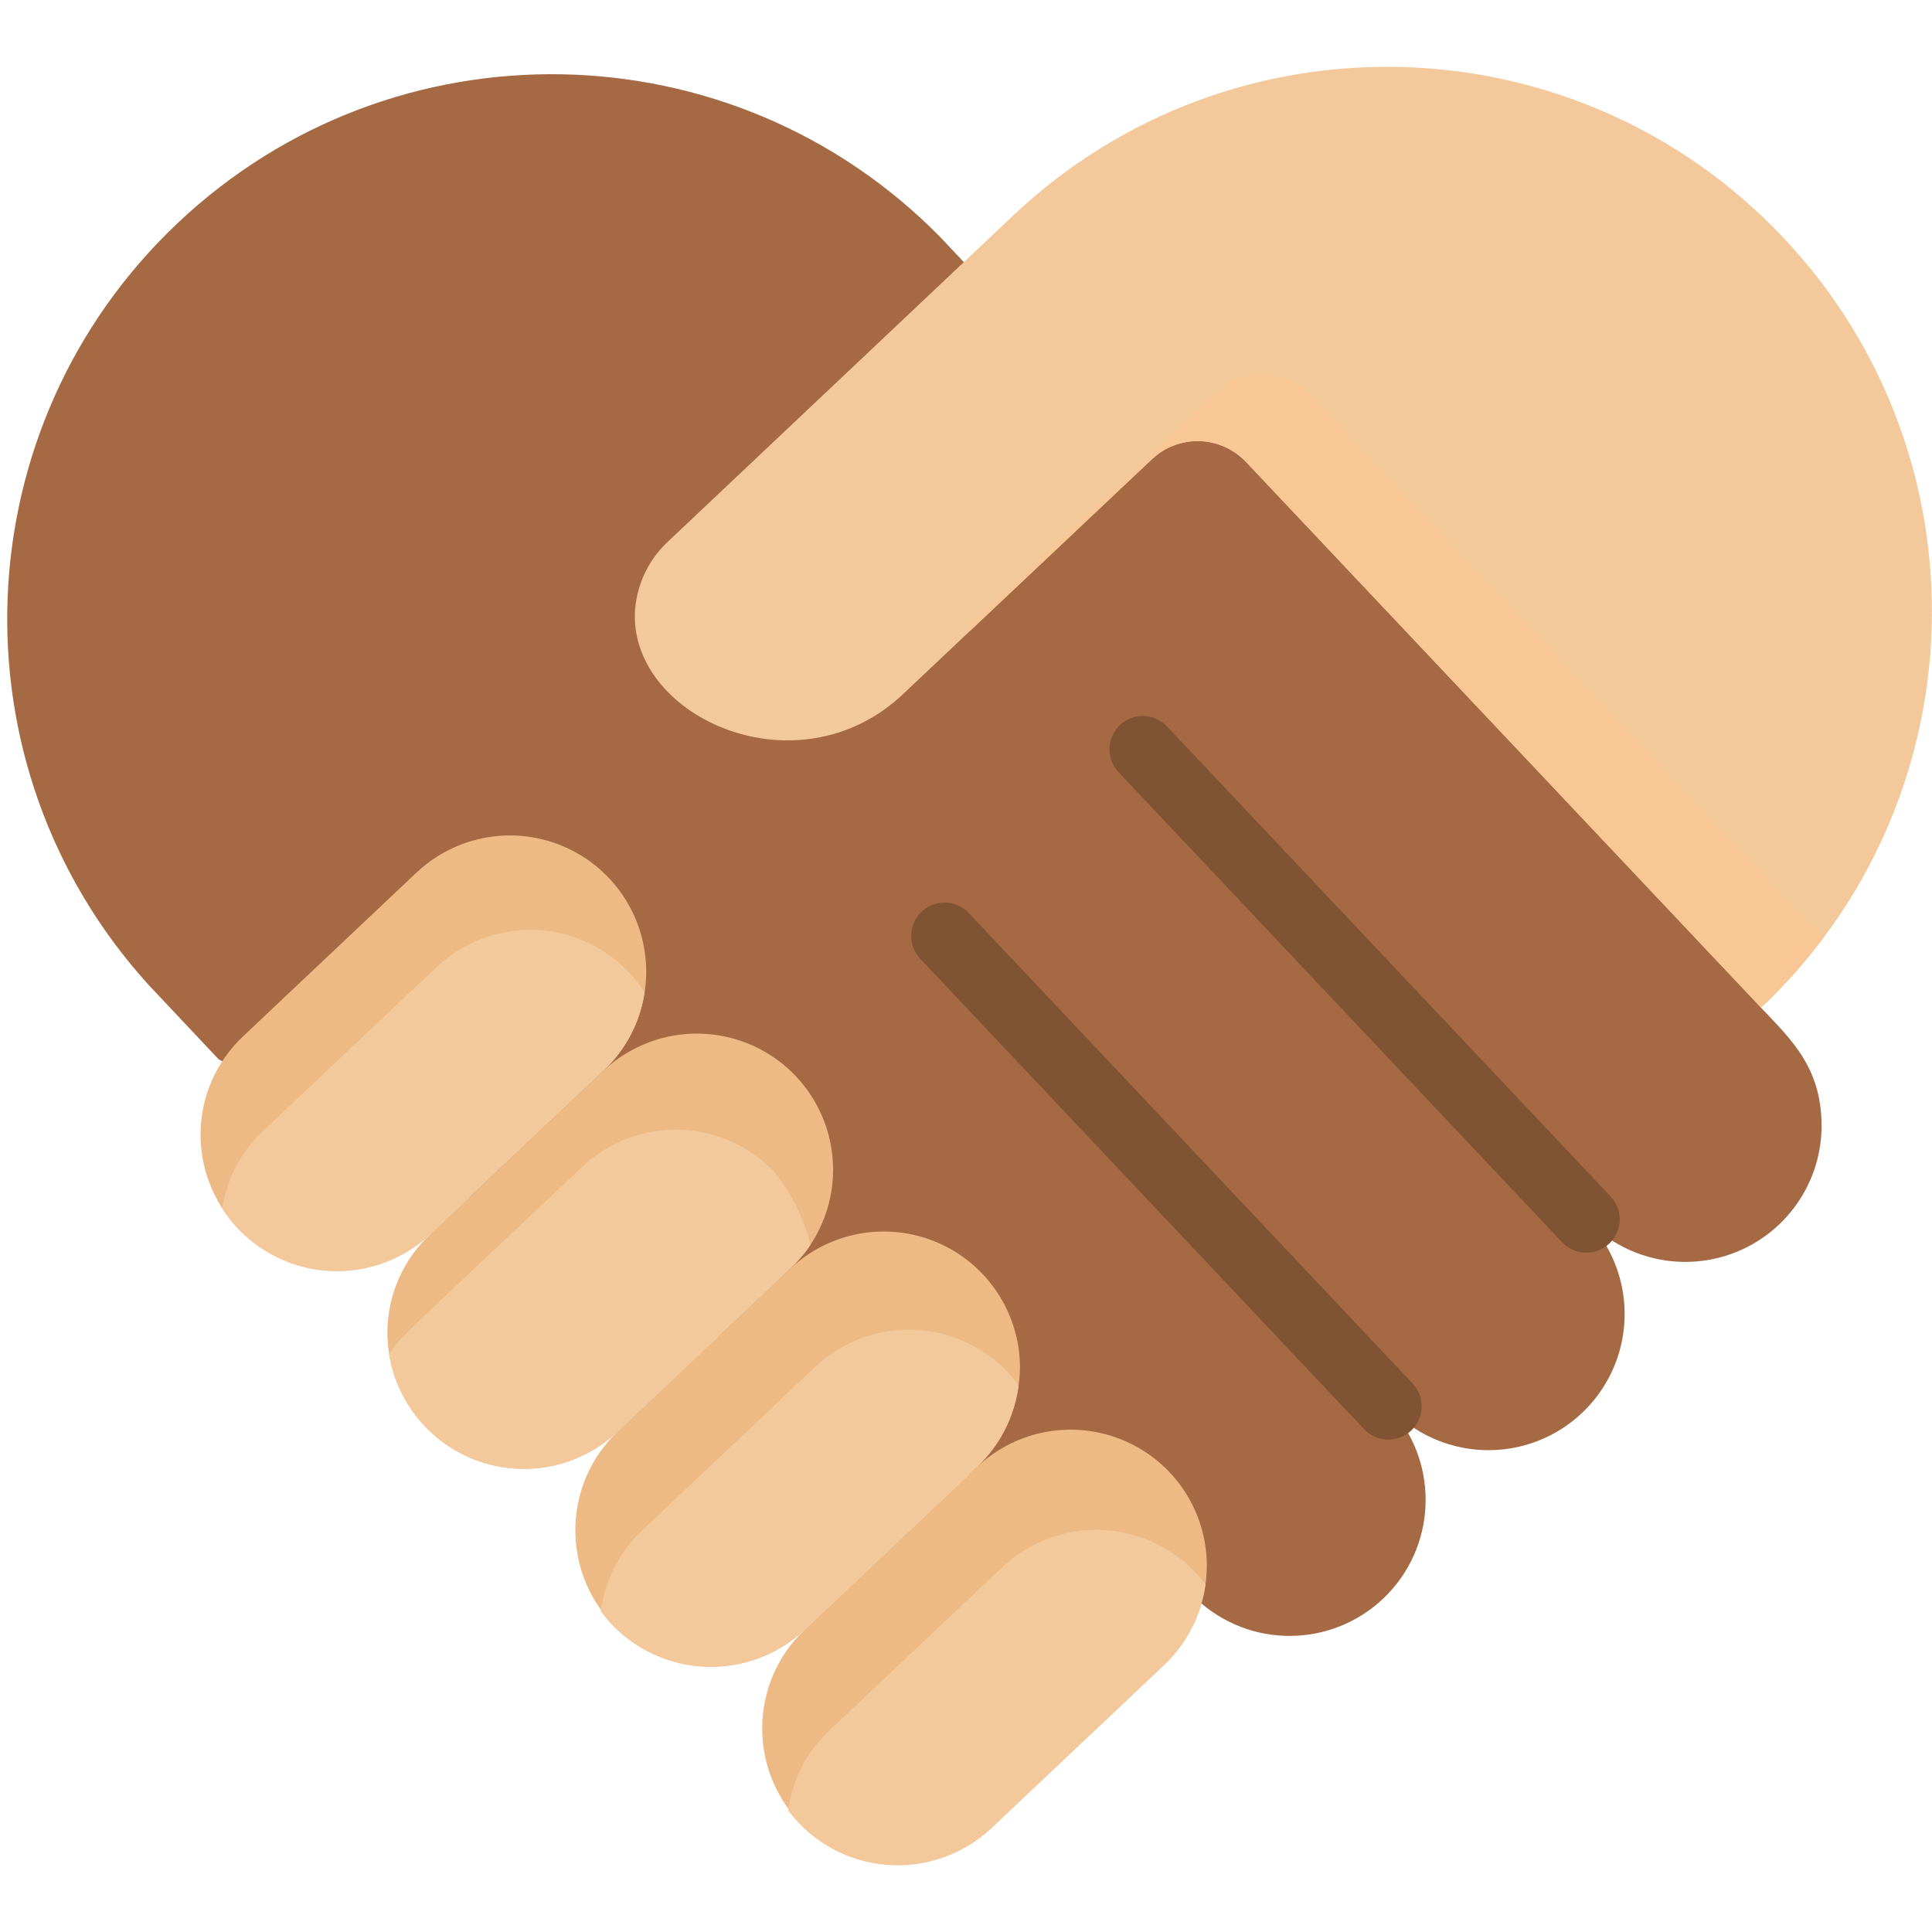 <svg width="120" height="120" viewBox="0 0 120 120" fill="none" xmlns="http://www.w3.org/2000/svg">
<path d="M13.579 65.793L9.234 61.179C-3.156 47.537 -2.346 26.487 11.055 13.837C24.457 1.187 45.518 1.592 58.423 14.748L59.872 16.287L78.621 22.759L109.382 62.59C111.269 64.591 113.224 66.358 113.139 70.177C113.033 73.593 110.883 76.609 107.689 77.825C104.495 79.041 100.883 78.217 98.532 75.737C100.649 77.926 101.425 81.085 100.564 84.006C99.703 86.928 97.338 89.16 94.372 89.852C91.406 90.543 88.297 89.587 86.232 87.347C89.322 90.608 89.321 95.716 86.229 98.975C83.137 102.234 78.036 102.504 74.617 99.59L13.579 65.793Z" fill="#A56A43"/>
<path d="M40.138 60.352C40.142 62.678 39.183 64.902 37.49 66.496L26.731 76.655C24.267 78.959 20.672 79.584 17.575 78.246C14.478 76.909 12.467 73.863 12.455 70.49C12.451 68.159 13.418 65.933 15.124 64.345L25.883 54.186C28.342 51.876 31.938 51.248 35.035 52.588C38.132 53.927 40.137 56.978 40.138 60.352Z" fill="#EDBA86"/>
<path d="M40.035 61.634C39.759 63.496 38.862 65.209 37.49 66.496L26.731 76.655C24.897 78.38 22.391 79.2 19.892 78.892C17.393 78.584 15.16 77.181 13.8 75.062C14.084 73.205 14.988 71.498 16.366 70.221L27.124 60.062C28.952 58.336 31.453 57.514 33.948 57.817C36.444 58.121 38.674 59.52 40.035 61.634Z" fill="#F3C99B"/>
<path d="M51.745 72.641C51.748 74.967 50.79 77.191 49.097 78.786L38.338 88.945C35.876 91.246 32.286 91.872 29.191 90.54C26.096 89.208 24.083 86.17 24.062 82.8C24.058 80.47 25.025 78.243 26.731 76.655L37.49 66.496C39.946 64.187 43.538 63.556 46.634 64.891C49.729 66.225 51.737 69.27 51.745 72.641Z" fill="#EDBA86"/>
<path d="M50.338 77.317C49.616 78.422 49.717 78.201 38.338 88.945C36.049 91.088 32.765 91.794 29.798 90.78C26.831 89.766 24.665 87.199 24.166 84.103C24.888 83.001 24.786 83.224 36.166 72.476C37.796 70.933 39.974 70.103 42.218 70.169C44.462 70.235 46.587 71.192 48.124 72.828C49.171 74.151 49.926 75.681 50.338 77.317Z" fill="#F3C99B"/>
<path d="M74.959 97.241C74.956 99.572 73.999 101.8 72.31 103.407L61.552 113.565C58.145 116.721 52.832 116.542 49.647 113.163C46.461 109.785 46.594 104.47 49.945 101.255L60.703 91.097C63.159 88.787 66.752 88.156 69.847 89.491C72.943 90.825 74.951 93.87 74.959 97.241Z" fill="#EDBA86"/>
<path d="M74.876 98.4C74.613 100.312 73.709 102.077 72.31 103.407L61.552 113.565C59.79 115.217 57.407 116.039 55.002 115.826C52.596 115.612 50.396 114.384 48.952 112.448C49.209 110.536 50.124 108.774 51.538 107.462L62.297 97.303C64.058 95.662 66.432 94.844 68.83 95.053C71.228 95.262 73.426 96.478 74.876 98.4Z" fill="#F3C99B"/>
<path d="M109.382 62.59L77.396 28.697C76.642 27.898 75.602 27.431 74.504 27.399C73.406 27.368 72.341 27.774 71.543 28.529L56.1 43.103C49.61 49.243 39.265 44.626 39.432 38.121C39.497 36.444 40.211 34.858 41.425 33.699L62.942 13.376C76.532 0.552 97.945 1.173 110.769 14.763C123.593 28.353 122.972 49.766 109.382 62.59Z" fill="#F3C99B"/>
<path d="M113.234 58.262C112.08 59.815 110.791 61.263 109.382 62.59L77.396 28.697C76.642 27.898 75.602 27.431 74.504 27.399C73.406 27.368 72.341 27.774 71.543 28.529L60.29 39.145C60.05 38.874 58.403 40.593 75.559 24.372C77.228 22.81 79.847 22.893 81.414 24.559L113.234 58.262Z" fill="#F9C795"/>
<path d="M86.232 89.416C85.662 89.417 85.117 89.182 84.726 88.767L57.159 59.551C56.652 59.013 56.47 58.246 56.682 57.537C56.894 56.829 57.468 56.288 58.187 56.117C58.907 55.946 59.662 56.172 60.17 56.71L87.737 85.926C88.304 86.527 88.46 87.407 88.133 88.166C87.806 88.925 87.059 89.417 86.232 89.416Z" fill="#805333"/>
<path d="M98.532 77.805C97.963 77.806 97.418 77.572 97.026 77.158L69.457 47.942C68.69 47.108 68.736 45.813 69.56 45.036C70.385 44.258 71.68 44.289 72.468 45.103L100.039 74.317C100.605 74.918 100.76 75.798 100.433 76.557C100.105 77.315 99.358 77.806 98.532 77.805Z" fill="#805333"/>
<path d="M63.352 84.931C63.332 87.258 62.378 89.48 60.703 91.097L49.945 101.255C46.539 104.411 41.225 104.232 38.04 100.853C34.854 97.474 34.987 92.16 38.338 88.945L49.097 78.786C51.553 76.479 55.145 75.849 58.239 77.183C61.334 78.517 63.342 81.561 63.352 84.931Z" fill="#EDBA86"/>
<path d="M63.269 86.048C63.025 87.978 62.118 89.762 60.703 91.097L49.945 101.255C48.175 102.906 45.785 103.724 43.375 103.502C40.965 103.281 38.764 102.042 37.324 100.097C37.563 98.166 38.471 96.38 39.89 95.048L50.648 84.89C54.053 81.697 59.396 81.855 62.607 85.241C62.853 85.488 63.075 85.758 63.269 86.048Z" fill="#F3C99B"/>
</svg>
